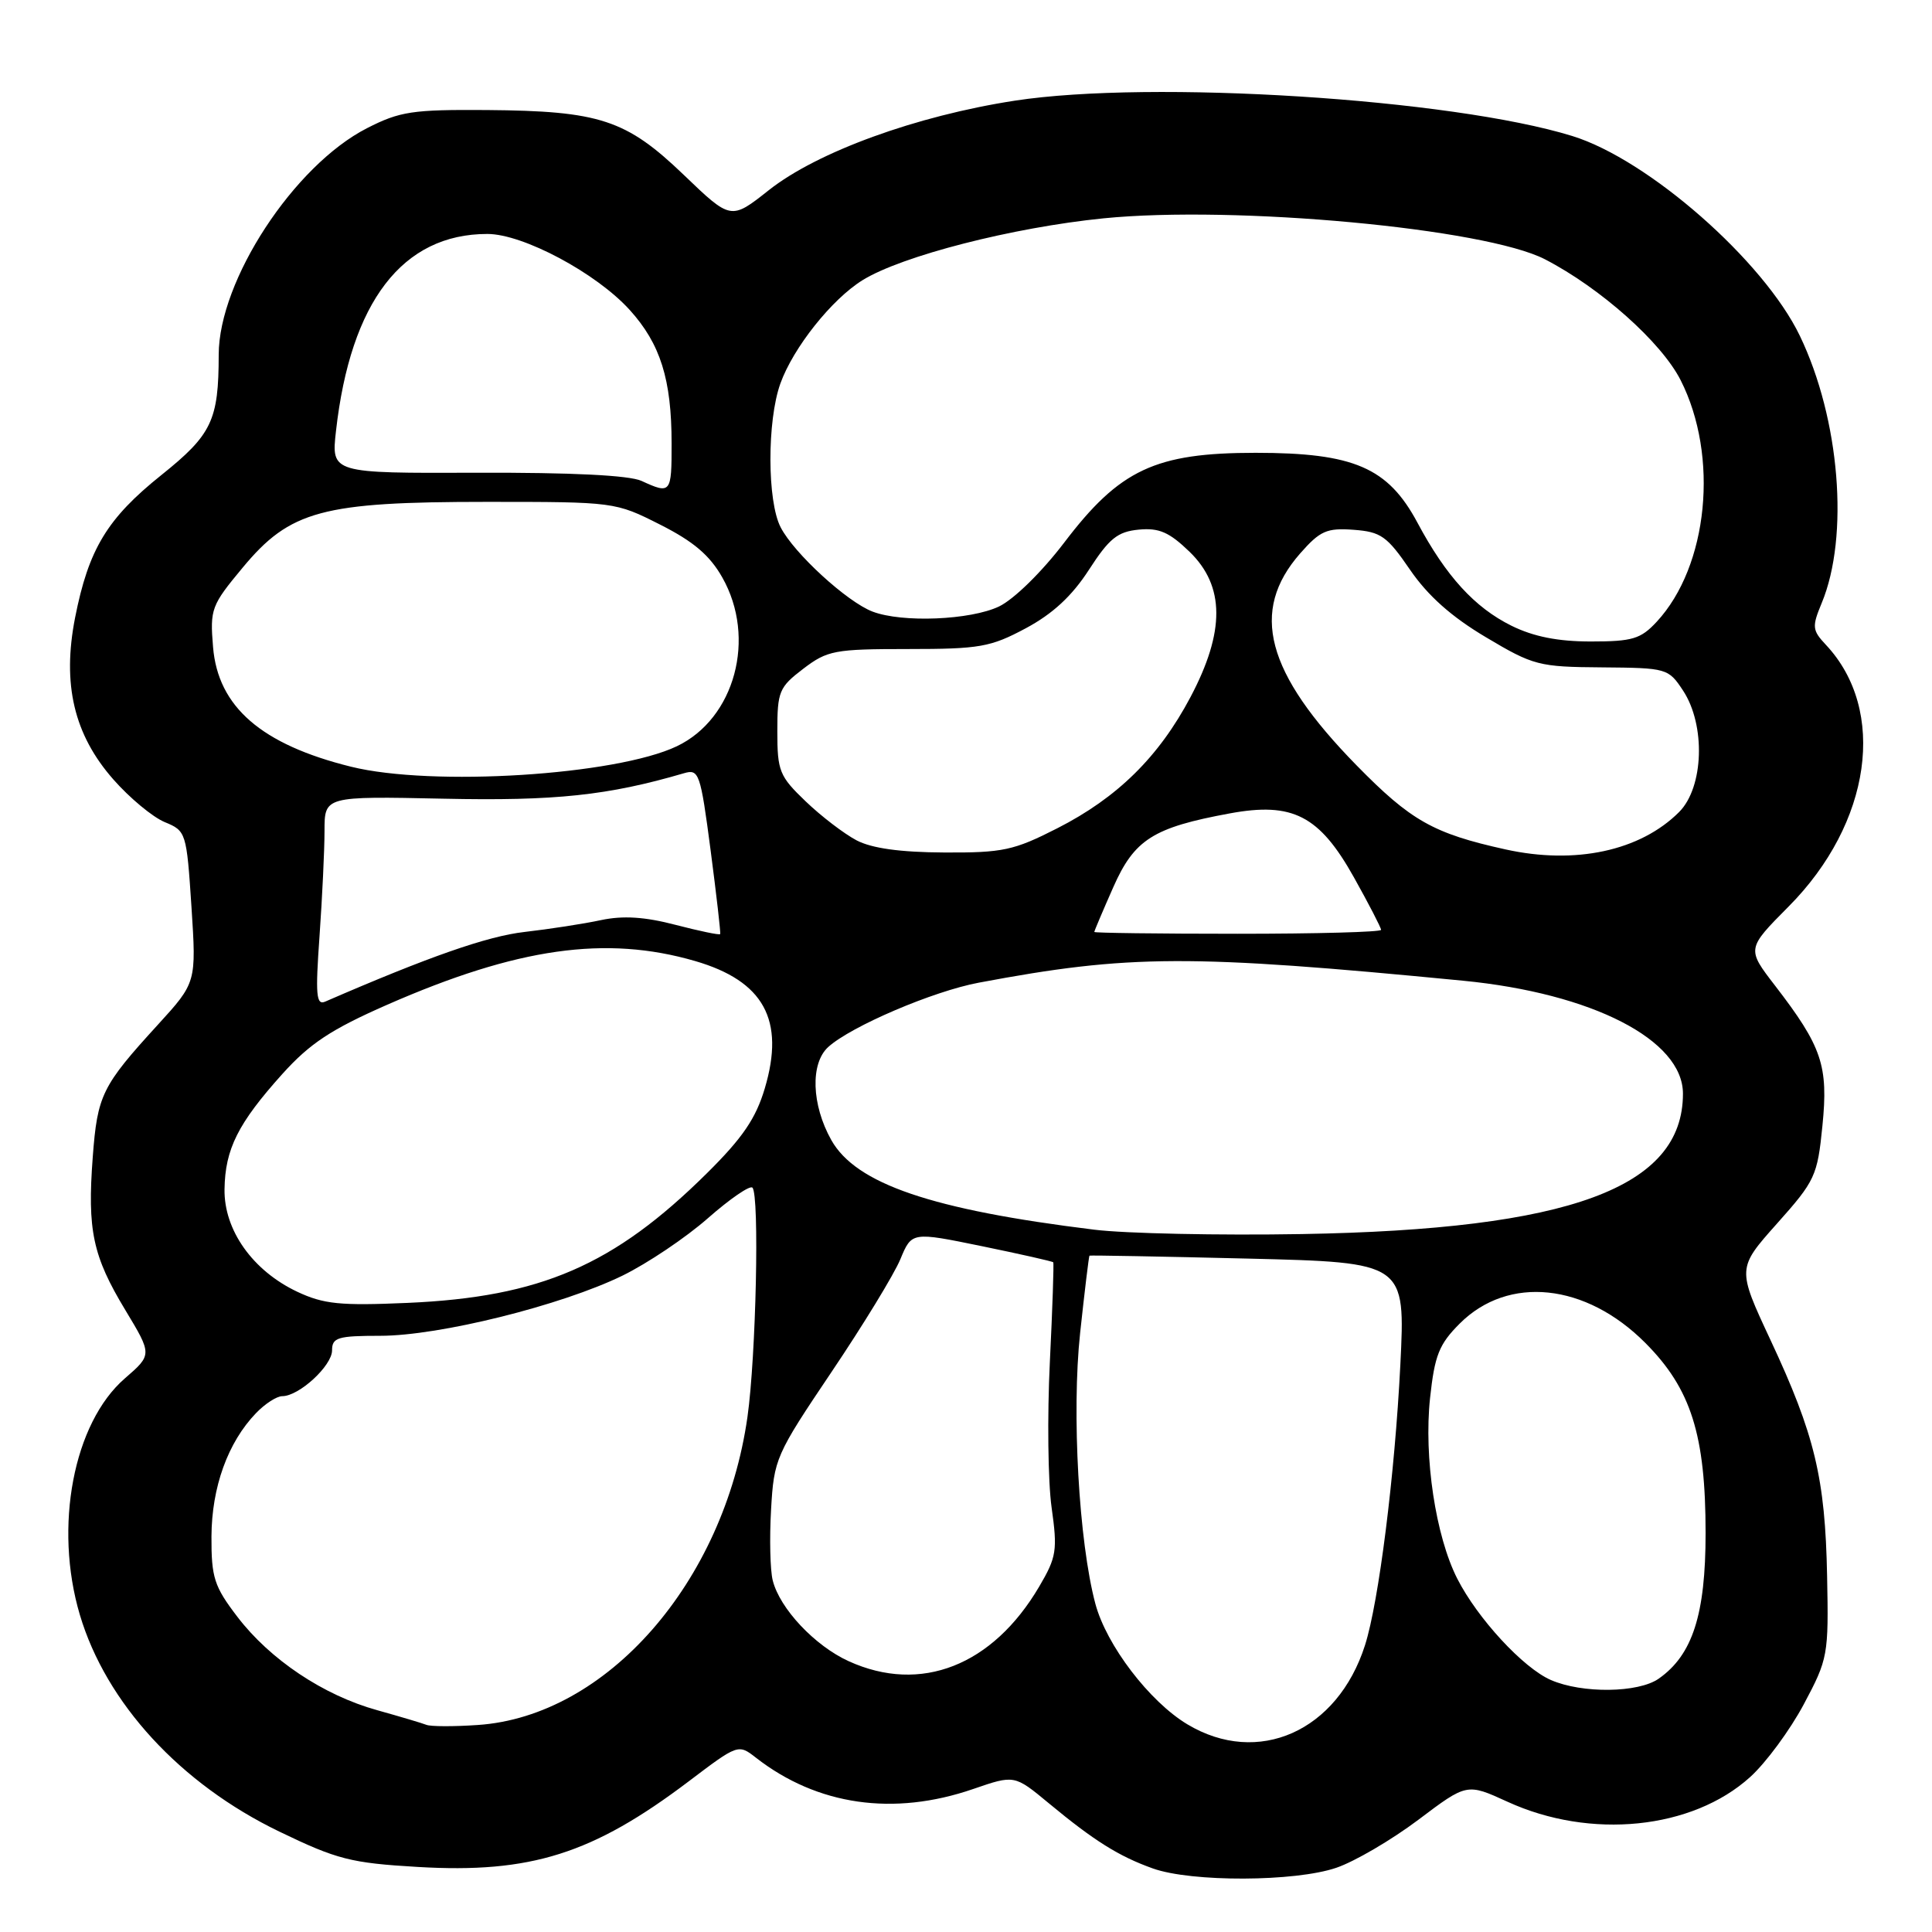 <?xml version="1.0" encoding="UTF-8" standalone="no"?>
<!DOCTYPE svg PUBLIC "-//W3C//DTD SVG 1.1//EN" "http://www.w3.org/Graphics/SVG/1.1/DTD/svg11.dtd" >
<svg xmlns="http://www.w3.org/2000/svg" xmlns:xlink="http://www.w3.org/1999/xlink" version="1.1" viewBox="0 0 256 256">
 <g >
 <path fill="currentColor"
d=" M 177.07 247.49 C 179.51 246.66 184.40 243.79 187.94 241.13 C 194.37 236.28 194.37 236.28 199.75 238.74 C 210.75 243.78 224.22 242.41 231.89 235.48 C 233.99 233.59 237.19 229.24 239.01 225.83 C 242.22 219.81 242.31 219.32 242.10 208.82 C 241.85 195.87 240.47 190.11 234.60 177.56 C 230.17 168.07 230.17 168.07 235.47 162.12 C 240.51 156.47 240.82 155.82 241.48 149.18 C 242.28 141.21 241.43 138.69 235.21 130.61 C 231.44 125.72 231.44 125.72 237.01 120.11 C 247.97 109.07 250.09 94.11 241.93 85.43 C 240.13 83.51 240.08 83.05 241.38 79.92 C 245.06 71.07 243.79 55.51 238.49 44.50 C 233.71 34.56 218.41 21.13 208.33 18.02 C 192.33 13.08 152.56 10.56 134.46 13.34 C 121.42 15.35 108.29 20.12 101.87 25.20 C 96.85 29.17 96.85 29.17 90.60 23.17 C 82.97 15.85 79.48 14.70 64.50 14.58 C 54.66 14.51 52.99 14.76 48.64 16.98 C 38.96 21.92 28.99 37.15 28.98 47.00 C 28.97 55.70 28.08 57.58 21.39 62.94 C 14.19 68.70 11.74 72.77 9.95 81.84 C 8.22 90.66 9.80 97.35 15.02 103.28 C 17.17 105.73 20.23 108.27 21.82 108.93 C 24.66 110.10 24.72 110.28 25.37 120.16 C 26.02 130.19 26.02 130.19 20.91 135.79 C 13.50 143.90 12.91 145.09 12.29 153.31 C 11.56 163.01 12.28 166.43 16.60 173.58 C 20.17 179.50 20.17 179.50 16.55 182.64 C 9.73 188.55 7.11 202.28 10.58 213.97 C 14.06 225.67 23.89 236.36 37.00 242.69 C 44.66 246.39 46.48 246.86 55.36 247.38 C 70.32 248.26 78.54 245.66 91.27 236.03 C 97.78 231.10 97.83 231.08 100.16 232.90 C 108.28 239.23 118.40 240.69 128.96 237.05 C 134.42 235.17 134.42 235.17 138.96 238.93 C 144.98 243.92 148.25 245.97 152.76 247.58 C 157.88 249.41 171.60 249.36 177.07 247.49 Z  M 157.33 228.48 C 152.31 225.47 146.60 217.99 145.14 212.50 C 142.95 204.29 141.99 187.18 143.12 176.65 C 143.72 171.07 144.28 166.45 144.36 166.38 C 144.44 166.32 153.89 166.49 165.36 166.77 C 186.23 167.28 186.23 167.28 185.55 180.89 C 184.82 195.41 182.70 212.26 180.87 218.00 C 177.23 229.41 166.70 234.10 157.33 228.48 Z  M 56.50 228.55 C 55.95 228.33 53.02 227.46 49.98 226.61 C 42.85 224.63 35.79 219.91 31.45 214.23 C 28.38 210.21 28.00 209.04 28.02 203.61 C 28.05 197.07 30.18 191.14 33.92 187.25 C 35.11 186.01 36.67 185.00 37.40 185.00 C 39.63 185.00 44.00 180.97 44.00 178.93 C 44.00 177.23 44.75 177.00 50.39 177.00 C 58.23 177.00 74.38 172.98 82.50 169.02 C 85.80 167.40 90.88 163.99 93.80 161.42 C 96.71 158.86 99.37 157.03 99.70 157.37 C 100.65 158.32 100.18 179.72 99.04 187.77 C 95.92 209.68 80.38 227.42 63.31 228.57 C 60.11 228.79 57.05 228.78 56.50 228.55 Z  M 205.50 222.61 C 201.84 221.02 195.79 214.47 193.10 209.19 C 190.23 203.56 188.65 193.10 189.49 185.25 C 190.10 179.58 190.68 178.12 193.42 175.38 C 199.86 168.94 210.13 170.02 218.02 177.95 C 224.07 184.02 226.00 190.12 226.00 203.15 C 226.00 213.93 224.27 219.29 219.79 222.43 C 217.09 224.33 209.65 224.42 205.50 222.61 Z  M 112.46 220.12 C 107.97 218.08 103.32 213.14 102.39 209.41 C 102.05 208.07 101.95 203.85 102.17 200.04 C 102.55 193.31 102.78 192.79 110.17 181.81 C 114.36 175.59 118.47 168.86 119.30 166.86 C 120.81 163.22 120.81 163.22 130.08 165.12 C 135.18 166.17 139.45 167.13 139.56 167.26 C 139.66 167.39 139.46 173.35 139.11 180.50 C 138.76 187.65 138.86 196.30 139.34 199.73 C 140.14 205.43 140.00 206.32 137.70 210.23 C 131.53 220.72 122.00 224.46 112.46 220.12 Z  M 39.38 171.16 C 33.48 168.37 29.67 163.00 29.75 157.58 C 29.83 152.25 31.54 148.84 37.42 142.30 C 41.06 138.26 43.87 136.40 51.29 133.14 C 68.55 125.57 80.28 123.91 92.10 127.34 C 101.21 129.99 104.04 135.15 101.34 144.21 C 100.16 148.19 98.40 150.78 93.66 155.47 C 81.34 167.67 71.63 171.87 54.00 172.64 C 45.06 173.03 42.89 172.81 39.38 171.16 Z  M 145.00 162.94 C 123.43 160.29 113.42 156.87 110.15 151.06 C 107.53 146.39 107.35 140.90 109.75 138.73 C 112.79 135.98 123.65 131.34 129.69 130.21 C 149.64 126.46 157.62 126.43 193.87 129.95 C 210.99 131.62 223.00 137.79 223.00 144.92 C 223.00 157.39 208.01 162.91 172.50 163.52 C 161.50 163.71 149.12 163.45 145.00 162.94 Z  M 42.34 124.02 C 42.70 118.89 43.00 112.62 43.00 110.10 C 43.00 105.50 43.00 105.50 58.75 105.83 C 73.57 106.15 80.58 105.40 90.62 102.46 C 92.62 101.87 92.81 102.40 94.16 112.67 C 94.94 118.63 95.51 123.62 95.43 123.77 C 95.35 123.93 92.69 123.37 89.52 122.55 C 85.43 121.48 82.56 121.30 79.63 121.92 C 77.36 122.41 72.80 123.11 69.50 123.49 C 64.57 124.05 56.77 126.78 43.09 132.72 C 41.90 133.24 41.78 131.84 42.34 124.02 Z  M 145.00 123.49 C 145.00 123.36 146.13 120.69 147.51 117.57 C 150.31 111.23 152.80 109.65 162.95 107.78 C 171.28 106.24 174.82 108.06 179.40 116.25 C 181.38 119.79 183.00 122.93 183.00 123.21 C 183.00 123.50 174.45 123.73 164.00 123.73 C 153.55 123.73 145.00 123.62 145.00 123.49 Z  M 199.48 112.55 C 189.92 110.44 186.94 108.75 179.74 101.40 C 167.73 89.13 165.56 80.99 172.28 73.33 C 174.92 70.33 175.80 69.94 179.36 70.20 C 182.98 70.47 183.79 71.04 186.84 75.50 C 189.20 78.94 192.33 81.73 196.88 84.43 C 203.19 88.19 203.90 88.37 212.27 88.43 C 220.87 88.50 221.07 88.56 223.01 91.50 C 226.03 96.08 225.76 104.33 222.49 107.60 C 217.34 112.75 208.74 114.60 199.48 112.55 Z  M 113.50 111.35 C 111.85 110.48 108.81 108.16 106.75 106.18 C 103.28 102.86 103.00 102.17 103.00 96.92 C 103.00 91.62 103.23 91.06 106.43 88.62 C 109.63 86.18 110.58 86.00 120.32 86.00 C 129.81 86.00 131.25 85.75 135.92 83.25 C 139.49 81.34 142.04 78.98 144.29 75.50 C 146.97 71.35 148.08 70.45 150.88 70.18 C 153.58 69.92 154.93 70.51 157.63 73.12 C 162.31 77.66 162.34 83.68 157.75 92.36 C 153.56 100.28 148.06 105.70 140.10 109.75 C 134.33 112.69 132.89 113.00 125.11 112.96 C 119.28 112.93 115.53 112.41 113.50 111.35 Z  M 46.50 101.59 C 34.64 98.65 28.88 93.66 28.23 85.73 C 27.81 80.70 28.00 80.21 32.15 75.22 C 38.44 67.64 42.68 66.50 64.50 66.50 C 81.42 66.50 81.53 66.51 87.48 69.52 C 91.88 71.74 94.05 73.58 95.71 76.52 C 100.26 84.54 97.38 95.21 89.69 98.88 C 81.61 102.73 57.27 104.26 46.50 101.59 Z  M 200.27 82.91 C 195.39 80.49 191.61 76.35 187.82 69.26 C 183.91 61.95 179.39 60.00 166.38 60.00 C 153.08 60.00 148.37 62.21 141.01 71.90 C 138.04 75.80 134.35 79.41 132.38 80.36 C 128.58 82.17 119.55 82.54 115.62 81.04 C 112.25 79.76 105.21 73.32 103.44 69.87 C 101.65 66.42 101.63 55.78 103.40 50.83 C 105.10 46.08 110.21 39.65 114.30 37.12 C 119.51 33.90 134.19 30.14 146.22 28.93 C 163.69 27.19 196.79 30.26 204.72 34.36 C 212.07 38.16 220.14 45.35 222.69 50.37 C 227.80 60.44 226.36 75.01 219.52 82.39 C 217.40 84.67 216.31 85.00 210.80 85.00 C 206.42 85.00 203.21 84.36 200.27 82.91 Z  M 85.00 63.72 C 83.37 62.98 75.76 62.60 63.20 62.64 C 43.89 62.71 43.89 62.71 44.52 57.11 C 46.45 39.97 53.34 31.00 64.58 31.00 C 69.32 31.00 79.03 36.19 83.45 41.08 C 87.51 45.57 88.99 50.28 88.99 58.75 C 89.00 65.38 88.89 65.51 85.00 63.72 Z "/>
</g>
</svg>